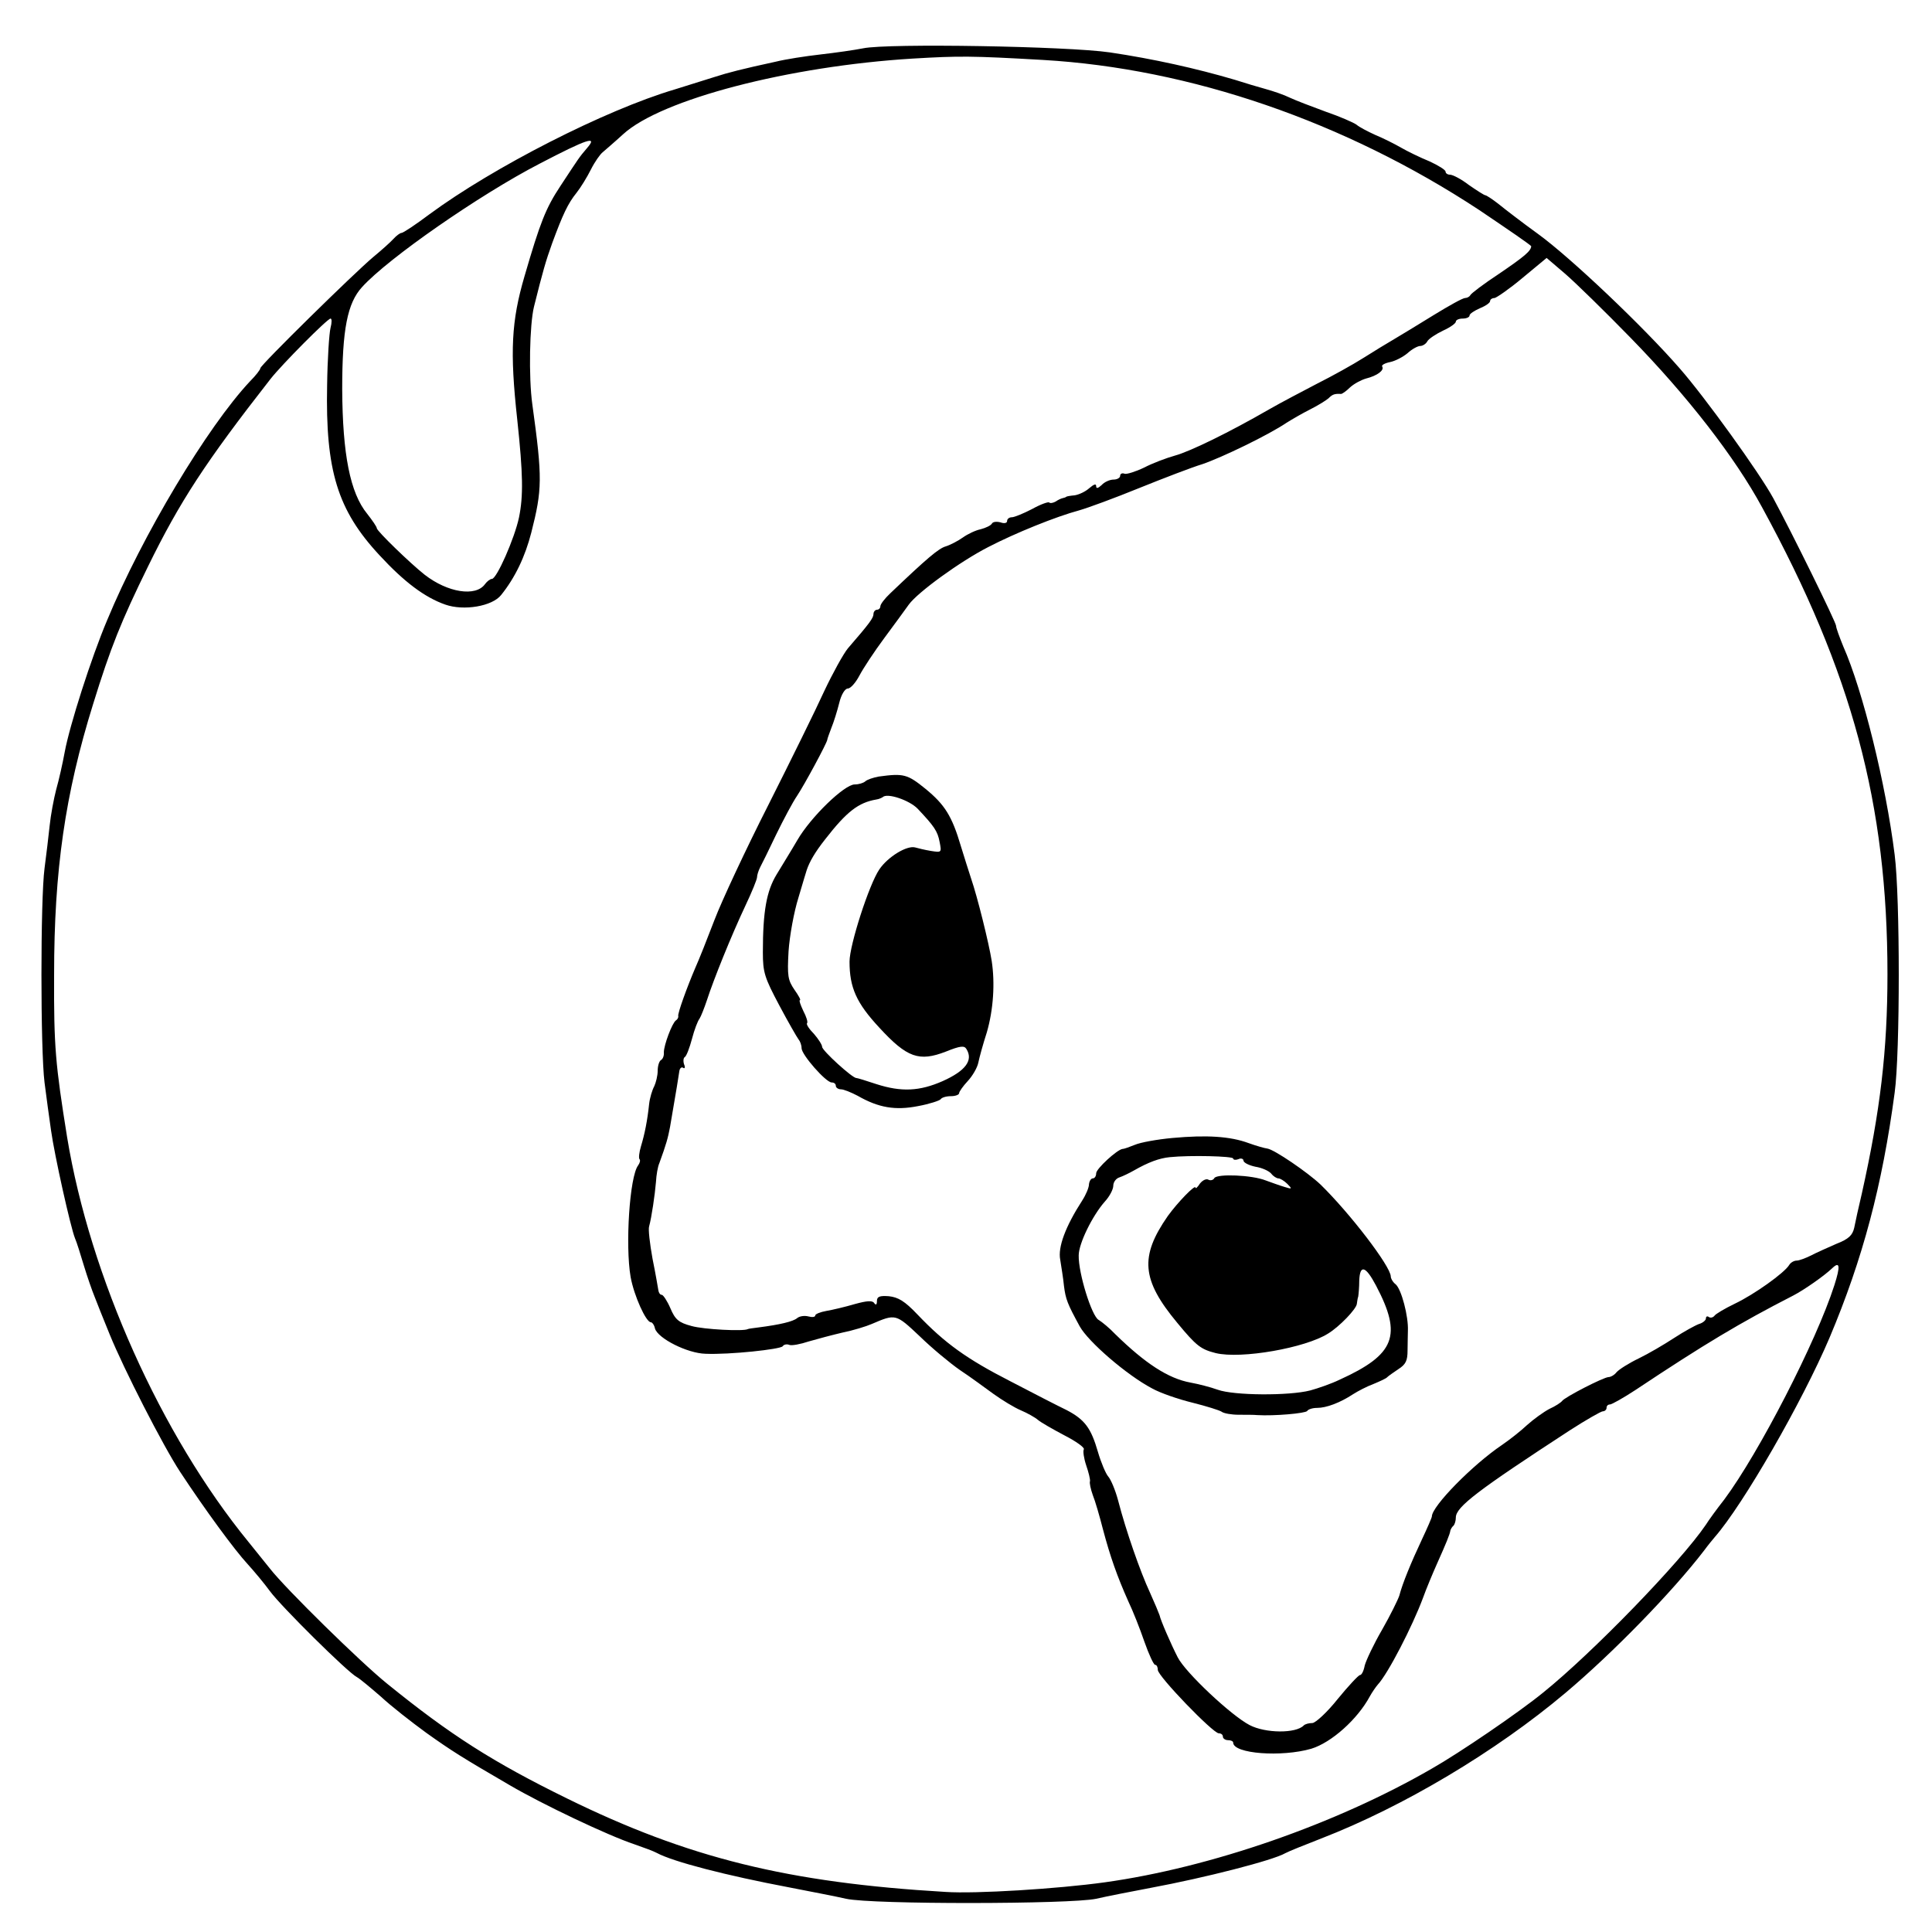 <?xml version="1.0" standalone="no"?>
<!DOCTYPE svg PUBLIC "-//W3C//DTD SVG 20010904//EN"
 "http://www.w3.org/TR/2001/REC-SVG-20010904/DTD/svg10.dtd">
<svg version="1.0" xmlns="http://www.w3.org/2000/svg"
 width="564pt" height="564pt" viewBox="0 0 564 564"
 preserveAspectRatio="xMidYMid meet">

<g transform="translate(0,564) scale(0.1,-0.1)"
fill="#000000" stroke="none">
<path d="M2520 5499 c-25 -5 -81 -13 -125 -18 -44 -5 -102 -14 -130 -21 -97
-21 -140 -32 -180 -45 -22 -7 -74 -23 -115 -36 -203 -60 -530 -227 -717 -365
-40 -30 -76 -54 -81 -54 -4 0 -15 -8 -23 -17 -9 -10 -36 -34 -59 -53 -54 -45
-330 -316 -330 -325 0 -4 -13 -21 -30 -38 -125 -133 -315 -451 -417 -697 -47
-111 -110 -309 -124 -385 -6 -33 -17 -82 -25 -110 -7 -27 -16 -75 -19 -105 -3
-30 -10 -86 -15 -125 -12 -91 -12 -529 0 -625 5 -41 14 -104 19 -140 10 -72
57 -283 70 -315 5 -11 16 -47 26 -80 10 -33 24 -73 31 -90 6 -16 26 -66 44
-110 41 -101 156 -326 206 -402 73 -111 159 -228 196 -268 20 -22 50 -58 66
-80 33 -45 228 -238 254 -251 9 -5 40 -31 70 -57 29 -27 89 -74 133 -106 73
-52 103 -71 244 -153 94 -55 285 -146 363 -172 26 -9 56 -20 65 -25 48 -26
203 -66 388 -101 61 -12 135 -26 165 -33 76 -17 655 -16 730 0 30 7 102 21
160 32 156 29 356 80 392 101 9 5 56 24 105 43 240 93 510 254 713 425 139
117 313 296 405 416 11 15 25 32 31 39 83 95 255 394 335 582 97 230 154 445
190 715 16 116 16 570 0 695 -26 208 -93 479 -150 608 -11 27 -21 54 -21 60 0
10 -130 274 -183 372 -40 74 -201 297 -273 379 -107 123 -319 324 -414 393
-47 34 -99 74 -116 88 -18 14 -35 25 -38 25 -3 0 -25 14 -48 30 -22 17 -47 30
-55 30 -7 0 -13 4 -13 9 0 5 -21 18 -47 30 -27 11 -64 29 -83 40 -19 11 -53
28 -75 37 -22 10 -47 23 -55 30 -8 6 -49 24 -90 38 -41 15 -88 33 -105 41 -16
8 -48 19 -70 25 -22 6 -62 18 -90 27 -112 33 -237 61 -365 80 -122 18 -647 27
-720 12z m525 -34 c430 -25 881 -180 1273 -438 83 -56 152 -103 152 -106 -1
-14 -20 -30 -95 -81 -44 -29 -81 -57 -83 -62 -2 -4 -9 -8 -15 -8 -7 0 -48 -23
-92 -50 -44 -27 -96 -59 -115 -70 -19 -11 -60 -36 -90 -55 -30 -19 -91 -53
-135 -75 -44 -23 -107 -56 -140 -75 -118 -68 -231 -123 -275 -135 -25 -7 -65
-22 -90 -35 -25 -12 -51 -20 -57 -18 -7 3 -13 0 -13 -6 0 -6 -9 -11 -19 -11
-11 0 -27 -7 -35 -16 -11 -10 -16 -11 -16 -3 0 8 -7 5 -20 -6 -11 -10 -30 -19
-43 -21 -12 -1 -23 -3 -24 -4 -2 -2 -6 -3 -10 -4 -5 -1 -14 -5 -21 -10 -7 -4
-16 -6 -19 -3 -2 3 -25 -5 -50 -19 -25 -13 -52 -24 -59 -24 -8 0 -14 -5 -14
-11 0 -6 -8 -8 -19 -4 -11 3 -22 2 -25 -3 -3 -6 -18 -13 -33 -17 -15 -3 -38
-14 -52 -24 -14 -10 -37 -22 -50 -26 -21 -6 -55 -35 -162 -137 -16 -15 -29
-32 -29 -38 0 -5 -4 -10 -10 -10 -5 0 -10 -6 -10 -12 0 -12 -11 -27 -75 -101
-13 -16 -44 -72 -69 -125 -24 -53 -98 -203 -163 -332 -66 -130 -136 -280 -157
-335 -21 -55 -46 -118 -56 -140 -24 -56 -52 -133 -50 -141 1 -4 -2 -10 -7 -13
-11 -8 -35 -72 -35 -93 1 -10 -3 -20 -9 -23 -5 -4 -9 -17 -9 -31 0 -14 -5 -34
-10 -45 -6 -11 -13 -34 -15 -52 -5 -48 -13 -88 -24 -124 -5 -17 -7 -34 -4 -37
3 -3 1 -11 -4 -18 -25 -32 -38 -234 -22 -326 10 -55 45 -132 59 -132 4 0 10
-8 12 -18 8 -29 95 -73 148 -74 69 -3 219 13 225 22 3 5 12 7 19 4 7 -3 33 2
57 10 24 7 69 19 99 26 30 6 69 18 85 25 70 30 70 30 140 -36 36 -35 89 -79
118 -99 29 -19 72 -51 97 -69 25 -18 61 -40 80 -48 19 -8 42 -21 50 -28 8 -7
43 -27 77 -45 35 -18 60 -36 57 -41 -3 -5 0 -26 7 -47 7 -20 12 -41 11 -46 -2
-5 2 -23 8 -40 7 -17 20 -62 30 -101 21 -79 41 -136 74 -210 13 -27 34 -80 47
-118 13 -37 27 -67 31 -67 5 0 8 -7 8 -15 0 -18 161 -185 178 -185 7 0 12 -4
12 -10 0 -5 7 -10 15 -10 8 0 15 -3 15 -7 0 -33 142 -43 228 -18 59 18 135 86
171 153 6 11 17 27 23 34 30 32 101 170 132 253 10 28 29 73 41 100 26 58 38
87 39 97 1 3 4 10 9 14 4 4 7 15 7 24 0 31 65 80 332 254 48 31 92 56 97 56 6
0 11 5 11 10 0 6 4 10 10 10 5 0 39 19 74 42 203 135 305 196 461 276 31 16
90 57 114 80 22 21 24 6 6 -50 -53 -165 -220 -489 -321 -625 -22 -28 -46 -61
-54 -74 -74 -109 -331 -374 -475 -490 -71 -58 -244 -176 -325 -222 -280 -162
-646 -289 -955 -332 -136 -19 -378 -34 -465 -28 -459 27 -751 99 -1105 273
-216 106 -340 185 -525 335 -78 63 -296 277 -342 336 -15 19 -43 53 -62 77
-256 313 -463 775 -530 1182 -34 212 -39 264 -38 475 0 304 32 527 114 790 51
165 82 242 160 401 93 190 168 305 358 548 33 42 166 176 175 176 4 0 4 -12 0
-27 -4 -16 -9 -91 -10 -168 -5 -248 30 -364 153 -496 72 -78 132 -123 192
-144 54 -19 137 -5 163 28 41 51 70 112 88 182 32 126 33 158 3 375 -11 79 -8
233 5 285 26 104 34 132 53 185 31 84 46 116 71 147 12 15 31 46 42 68 11 22
27 45 35 51 8 7 35 30 59 52 111 102 485 199 846 221 136 8 170 8 380 -4z
m-1331 -257 c-24 -28 -24 -29 -78 -111 -43 -65 -59 -106 -105 -264 -38 -130
-43 -218 -21 -418 17 -159 18 -223 5 -286 -13 -61 -65 -179 -79 -179 -5 0 -14
-7 -20 -15 -27 -38 -109 -25 -176 27 -42 33 -140 128 -140 136 0 4 -13 23 -28
42 -50 61 -72 174 -73 364 0 174 15 251 58 298 76 84 344 270 518 360 140 73
171 83 139 46z m3046 -554 c166 -170 305 -349 384 -495 263 -482 366 -866 366
-1363 0 -223 -21 -399 -75 -641 -9 -38 -19 -83 -22 -99 -5 -22 -16 -33 -52
-47 -25 -11 -59 -26 -74 -34 -16 -8 -35 -15 -42 -15 -8 0 -18 -6 -22 -13 -14
-23 -102 -86 -159 -113 -29 -14 -56 -30 -59 -35 -4 -5 -11 -7 -16 -4 -5 4 -9
2 -9 -4 0 -5 -9 -13 -20 -16 -11 -4 -44 -22 -73 -41 -29 -19 -75 -46 -104 -60
-29 -14 -57 -32 -64 -40 -6 -8 -17 -14 -23 -14 -14 0 -129 -59 -136 -70 -3 -4
-19 -15 -37 -23 -17 -9 -46 -30 -65 -47 -18 -17 -51 -43 -73 -58 -86 -58 -205
-179 -205 -209 0 -3 -13 -33 -29 -67 -32 -68 -57 -129 -66 -164 -4 -12 -26
-57 -50 -99 -25 -43 -47 -90 -51 -105 -3 -16 -9 -28 -14 -28 -4 0 -34 -32 -65
-70 -31 -39 -65 -70 -74 -70 -10 0 -21 -3 -25 -7 -23 -24 -112 -23 -158 1 -54
28 -188 154 -210 198 -19 37 -50 108 -53 123 -2 6 -14 35 -28 66 -28 60 -70
180 -93 269 -8 30 -21 61 -29 70 -7 8 -21 41 -30 72 -20 69 -38 94 -92 122
-23 11 -97 49 -164 84 -127 65 -191 111 -271 195 -37 39 -56 50 -83 53 -27 2
-35 -1 -35 -14 0 -11 -3 -13 -8 -6 -5 8 -21 7 -57 -3 -27 -8 -65 -17 -83 -20
-17 -3 -32 -9 -32 -13 0 -5 -9 -6 -20 -3 -11 3 -26 1 -33 -5 -12 -10 -50 -19
-112 -27 -16 -2 -31 -4 -32 -5 -12 -7 -129 -1 -164 9 -38 10 -48 19 -62 52 -9
21 -21 39 -25 39 -5 0 -9 6 -10 13 -1 6 -8 48 -17 92 -8 44 -13 87 -10 95 7
25 17 93 20 130 1 19 5 44 10 55 20 55 25 73 31 105 19 111 25 147 27 162 1 9
6 14 11 11 5 -4 7 1 3 10 -3 9 -2 19 2 21 5 3 14 27 21 53 7 27 17 53 22 59 4
6 14 31 22 55 19 59 71 188 112 275 19 40 34 77 34 83 0 6 4 19 9 29 5 9 26
52 47 96 21 43 48 94 61 113 22 33 86 152 88 163 0 3 6 19 12 35 7 17 17 49
23 73 6 25 17 42 25 42 8 0 23 17 34 38 11 21 44 71 73 110 29 39 61 83 71 97
26 36 150 126 232 168 79 41 198 89 265 107 25 7 104 36 175 65 72 29 155 61
185 70 56 19 193 85 246 121 16 10 47 28 69 39 22 11 46 26 53 32 12 12 18 14
37 13 3 0 15 8 26 19 12 11 33 22 47 26 32 8 54 24 47 35 -3 4 8 10 23 13 15
3 38 15 51 26 13 12 30 21 37 21 7 0 17 6 21 14 4 7 25 21 46 31 20 9 37 21
37 26 0 5 9 9 20 9 11 0 20 4 20 9 0 5 14 14 30 21 17 7 30 16 30 21 0 5 6 9
13 9 6 1 44 27 82 59 l70 58 55 -47 c30 -26 116 -110 190 -186z"/>
<path d="M2565 3373 c-16 -3 -34 -9 -39 -14 -6 -5 -19 -9 -31 -9 -30 0 -128
-95 -167 -162 -18 -31 -46 -76 -61 -101 -29 -48 -40 -106 -40 -227 0 -59 5
-74 48 -155 26 -49 52 -94 56 -99 5 -6 9 -17 9 -26 0 -19 71 -100 88 -100 7 0
12 -4 12 -10 0 -5 7 -10 15 -10 8 0 30 -9 49 -19 61 -35 110 -43 176 -30 33 6
63 16 66 20 3 5 16 9 30 9 13 0 24 4 24 9 0 4 11 20 25 35 14 15 28 39 31 54
3 15 14 55 25 89 19 66 24 143 14 208 -8 51 -42 188 -60 240 -7 22 -21 65 -30
95 -26 88 -47 121 -103 167 -53 43 -64 46 -137 36z m114 -94 c48 -51 58 -65
64 -97 6 -31 6 -31 -26 -26 -18 3 -38 8 -45 10 -24 7 -80 -27 -105 -64 -30
-44 -87 -221 -87 -269 0 -76 20 -121 87 -193 81 -88 116 -100 194 -70 42 17
54 18 60 8 21 -33 -2 -64 -69 -94 -68 -30 -121 -32 -193 -9 -30 10 -56 18 -59
18 -11 -1 -100 80 -100 91 0 6 -11 23 -24 38 -14 14 -23 28 -20 31 3 3 -2 19
-11 36 -8 17 -13 31 -10 31 4 0 -4 14 -16 31 -19 28 -21 40 -17 112 3 45 16
116 29 157 12 41 23 77 24 80 8 24 24 52 54 90 63 81 97 107 149 116 8 1 16 5
19 7 13 13 78 -9 102 -34z"/>
<path d="M3423 2318 c-44 -4 -94 -13 -110 -20 -15 -6 -31 -12 -36 -12 -16 -2
-77 -58 -77 -71 0 -8 -4 -15 -10 -15 -5 0 -10 -8 -11 -17 0 -10 -9 -31 -20
-48 -49 -76 -71 -136 -64 -172 3 -20 9 -55 11 -77 5 -39 10 -52 46 -118 25
-45 137 -142 211 -181 25 -14 78 -32 119 -42 40 -10 78 -22 84 -26 6 -5 29 -9
50 -9 21 0 46 0 54 -1 50 -3 141 5 146 12 3 5 16 9 29 9 27 0 67 15 105 40 14
9 41 23 60 30 19 8 37 16 40 20 3 3 17 13 32 23 22 14 27 25 27 55 0 20 1 46
1 57 2 42 -19 122 -36 136 -8 6 -14 17 -14 23 -1 30 -119 184 -205 268 -38 36
-135 102 -155 105 -8 1 -33 8 -55 16 -54 20 -123 24 -222 15z m177 -60 c0 -4
7 -5 15 -2 8 4 15 1 15 -4 0 -6 16 -14 35 -18 19 -3 39 -12 46 -20 6 -8 16
-14 21 -14 5 0 17 -7 26 -16 15 -15 14 -16 -8 -9 -14 4 -38 13 -55 19 -40 16
-141 20 -150 7 -3 -6 -11 -8 -17 -5 -6 4 -17 -1 -25 -11 -7 -11 -13 -16 -13
-12 0 11 -53 -44 -81 -83 -82 -118 -77 -186 28 -312 56 -68 69 -77 112 -88 74
-18 262 15 328 57 33 20 83 72 84 87 1 6 2 16 4 21 1 6 3 27 3 47 2 48 19 42
49 -15 77 -146 56 -201 -107 -275 -25 -12 -63 -25 -85 -31 -62 -16 -223 -15
-270 2 -22 8 -58 17 -80 21 -65 12 -132 56 -219 141 -17 18 -39 36 -49 42 -20
11 -59 136 -58 188 0 35 40 116 76 157 14 15 25 36 25 47 0 10 8 21 18 24 9 3
28 12 42 20 42 24 74 36 105 39 59 6 185 3 185 -4z"/>
</g>
</svg>
